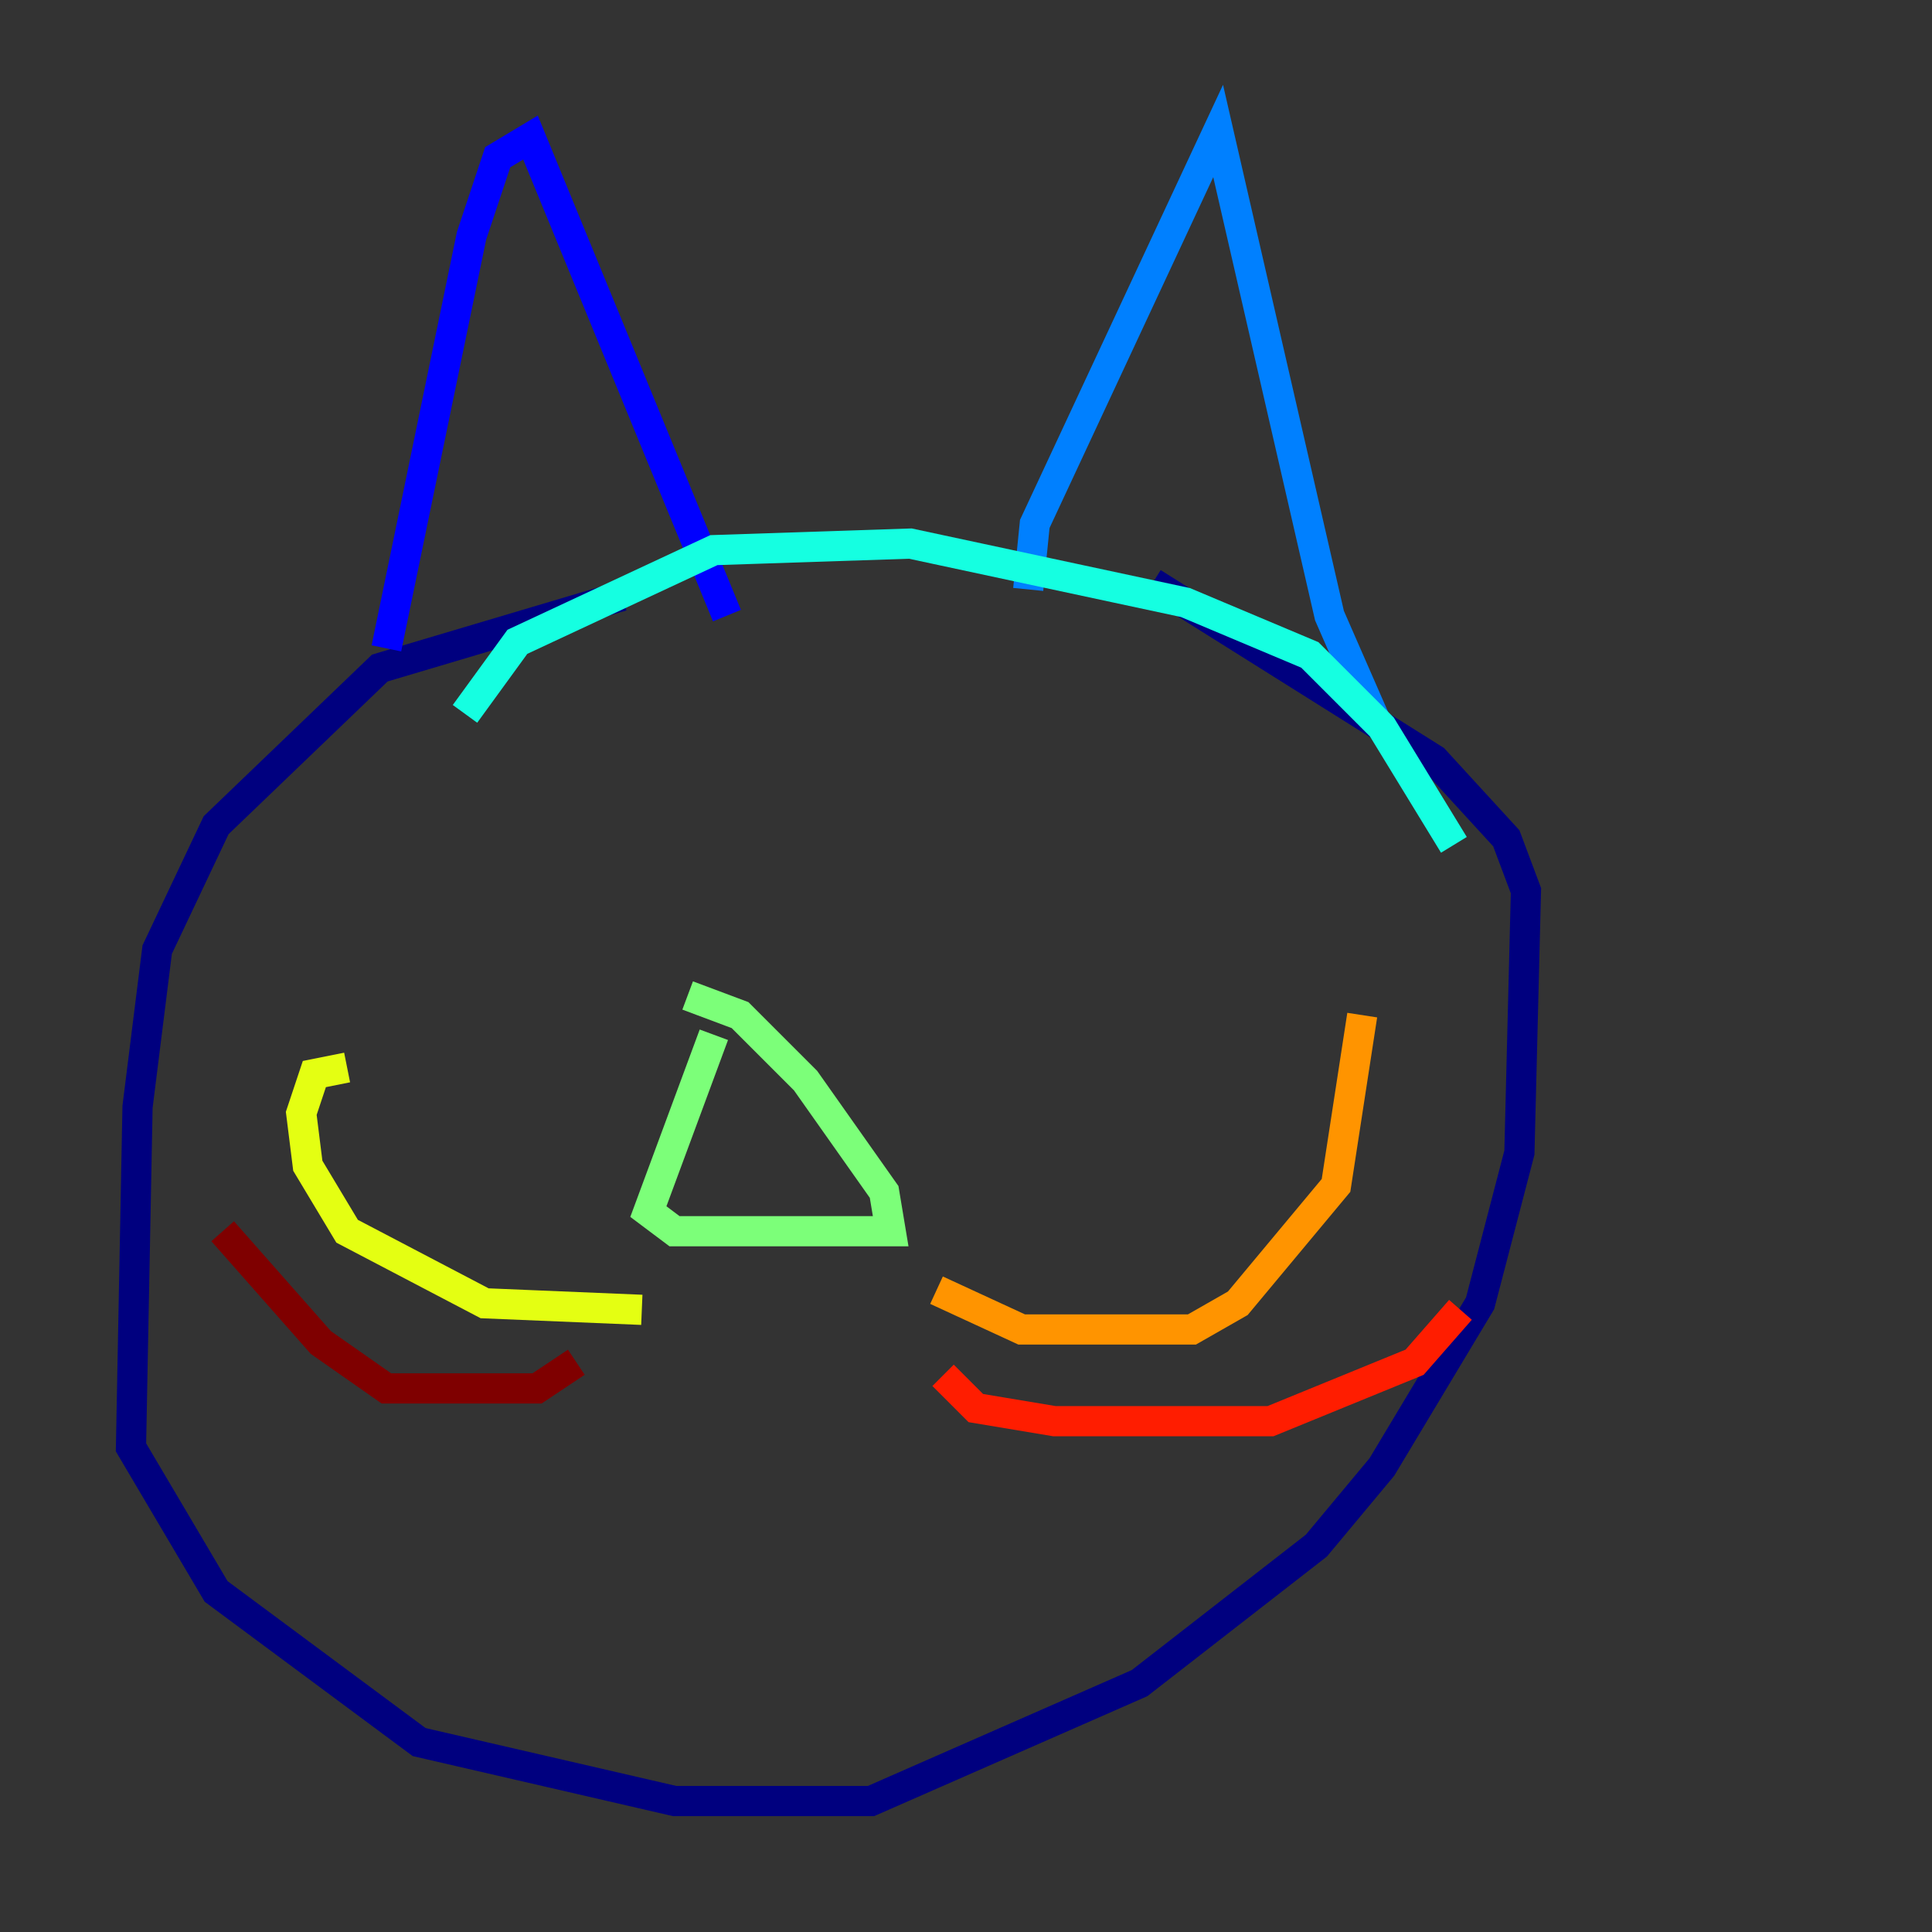 <?xml version="1.0" encoding="utf-8" ?>
<svg baseProfile="tiny" height="128" version="1.2" viewBox="0,0,128,128" width="128" xmlns="http://www.w3.org/2000/svg" xmlns:ev="http://www.w3.org/2001/xml-events" xmlns:xlink="http://www.w3.org/1999/xlink"><rect x="0" y="0" width="128" height="128" fill="#333333" stroke="none"/><defs /><polyline fill="none" points="41.22,39.485 25.166,44.258 14.319,54.671 10.414,62.915 9.112,73.329 8.678,95.891 14.319,105.437 27.77,115.417 44.691,119.322 57.709,119.322 75.498,111.512 87.214,102.4 91.552,97.193 98.061,86.346 100.664,76.366 101.098,59.01 99.797,55.539 95.024,50.332 76.366,38.617" stroke="#00007f" stroke-width="2" /><polyline fill="none" points="25.6,42.956 31.241,15.62 32.976,10.414 35.146,9.112 48.163,40.786" stroke="#0000ff" stroke-width="2" /><polyline fill="none" points="68.122,39.051 68.556,34.712 80.705,8.678 88.081,40.786 91.119,47.729" stroke="#0080ff" stroke-width="2" /><polyline fill="none" points="96.325,55.973 91.552,48.163 86.78,43.39 78.536,39.919 60.312,36.014 47.295,36.447 34.278,42.522 30.807,47.295" stroke="#15ffe1" stroke-width="2" /><polyline fill="none" points="47.295,68.556 42.956,80.271 44.691,81.573 59.01,81.573 58.576,78.969 53.37,71.593 49.031,67.254 45.559,65.953" stroke="#7cff79" stroke-width="2" /><polyline fill="none" points="42.522,86.78 32.108,86.346 22.997,81.573 20.393,77.234 19.959,73.763 20.827,71.159 22.997,70.725" stroke="#e4ff12" stroke-width="2" /><polyline fill="none" points="62.047,85.478 67.688,88.081 78.969,88.081 82.007,86.346 88.515,78.536 90.251,67.254" stroke="#ff9400" stroke-width="2" /><polyline fill="none" points="62.481,91.119 64.651,93.288 69.858,94.156 84.176,94.156 93.722,90.251 96.759,86.78" stroke="#ff1d00" stroke-width="2" /><polyline fill="none" points="38.183,90.251 35.58,91.986 25.6,91.986 21.261,88.949 14.752,81.573" stroke="#7f0000" stroke-width="2" /></svg>